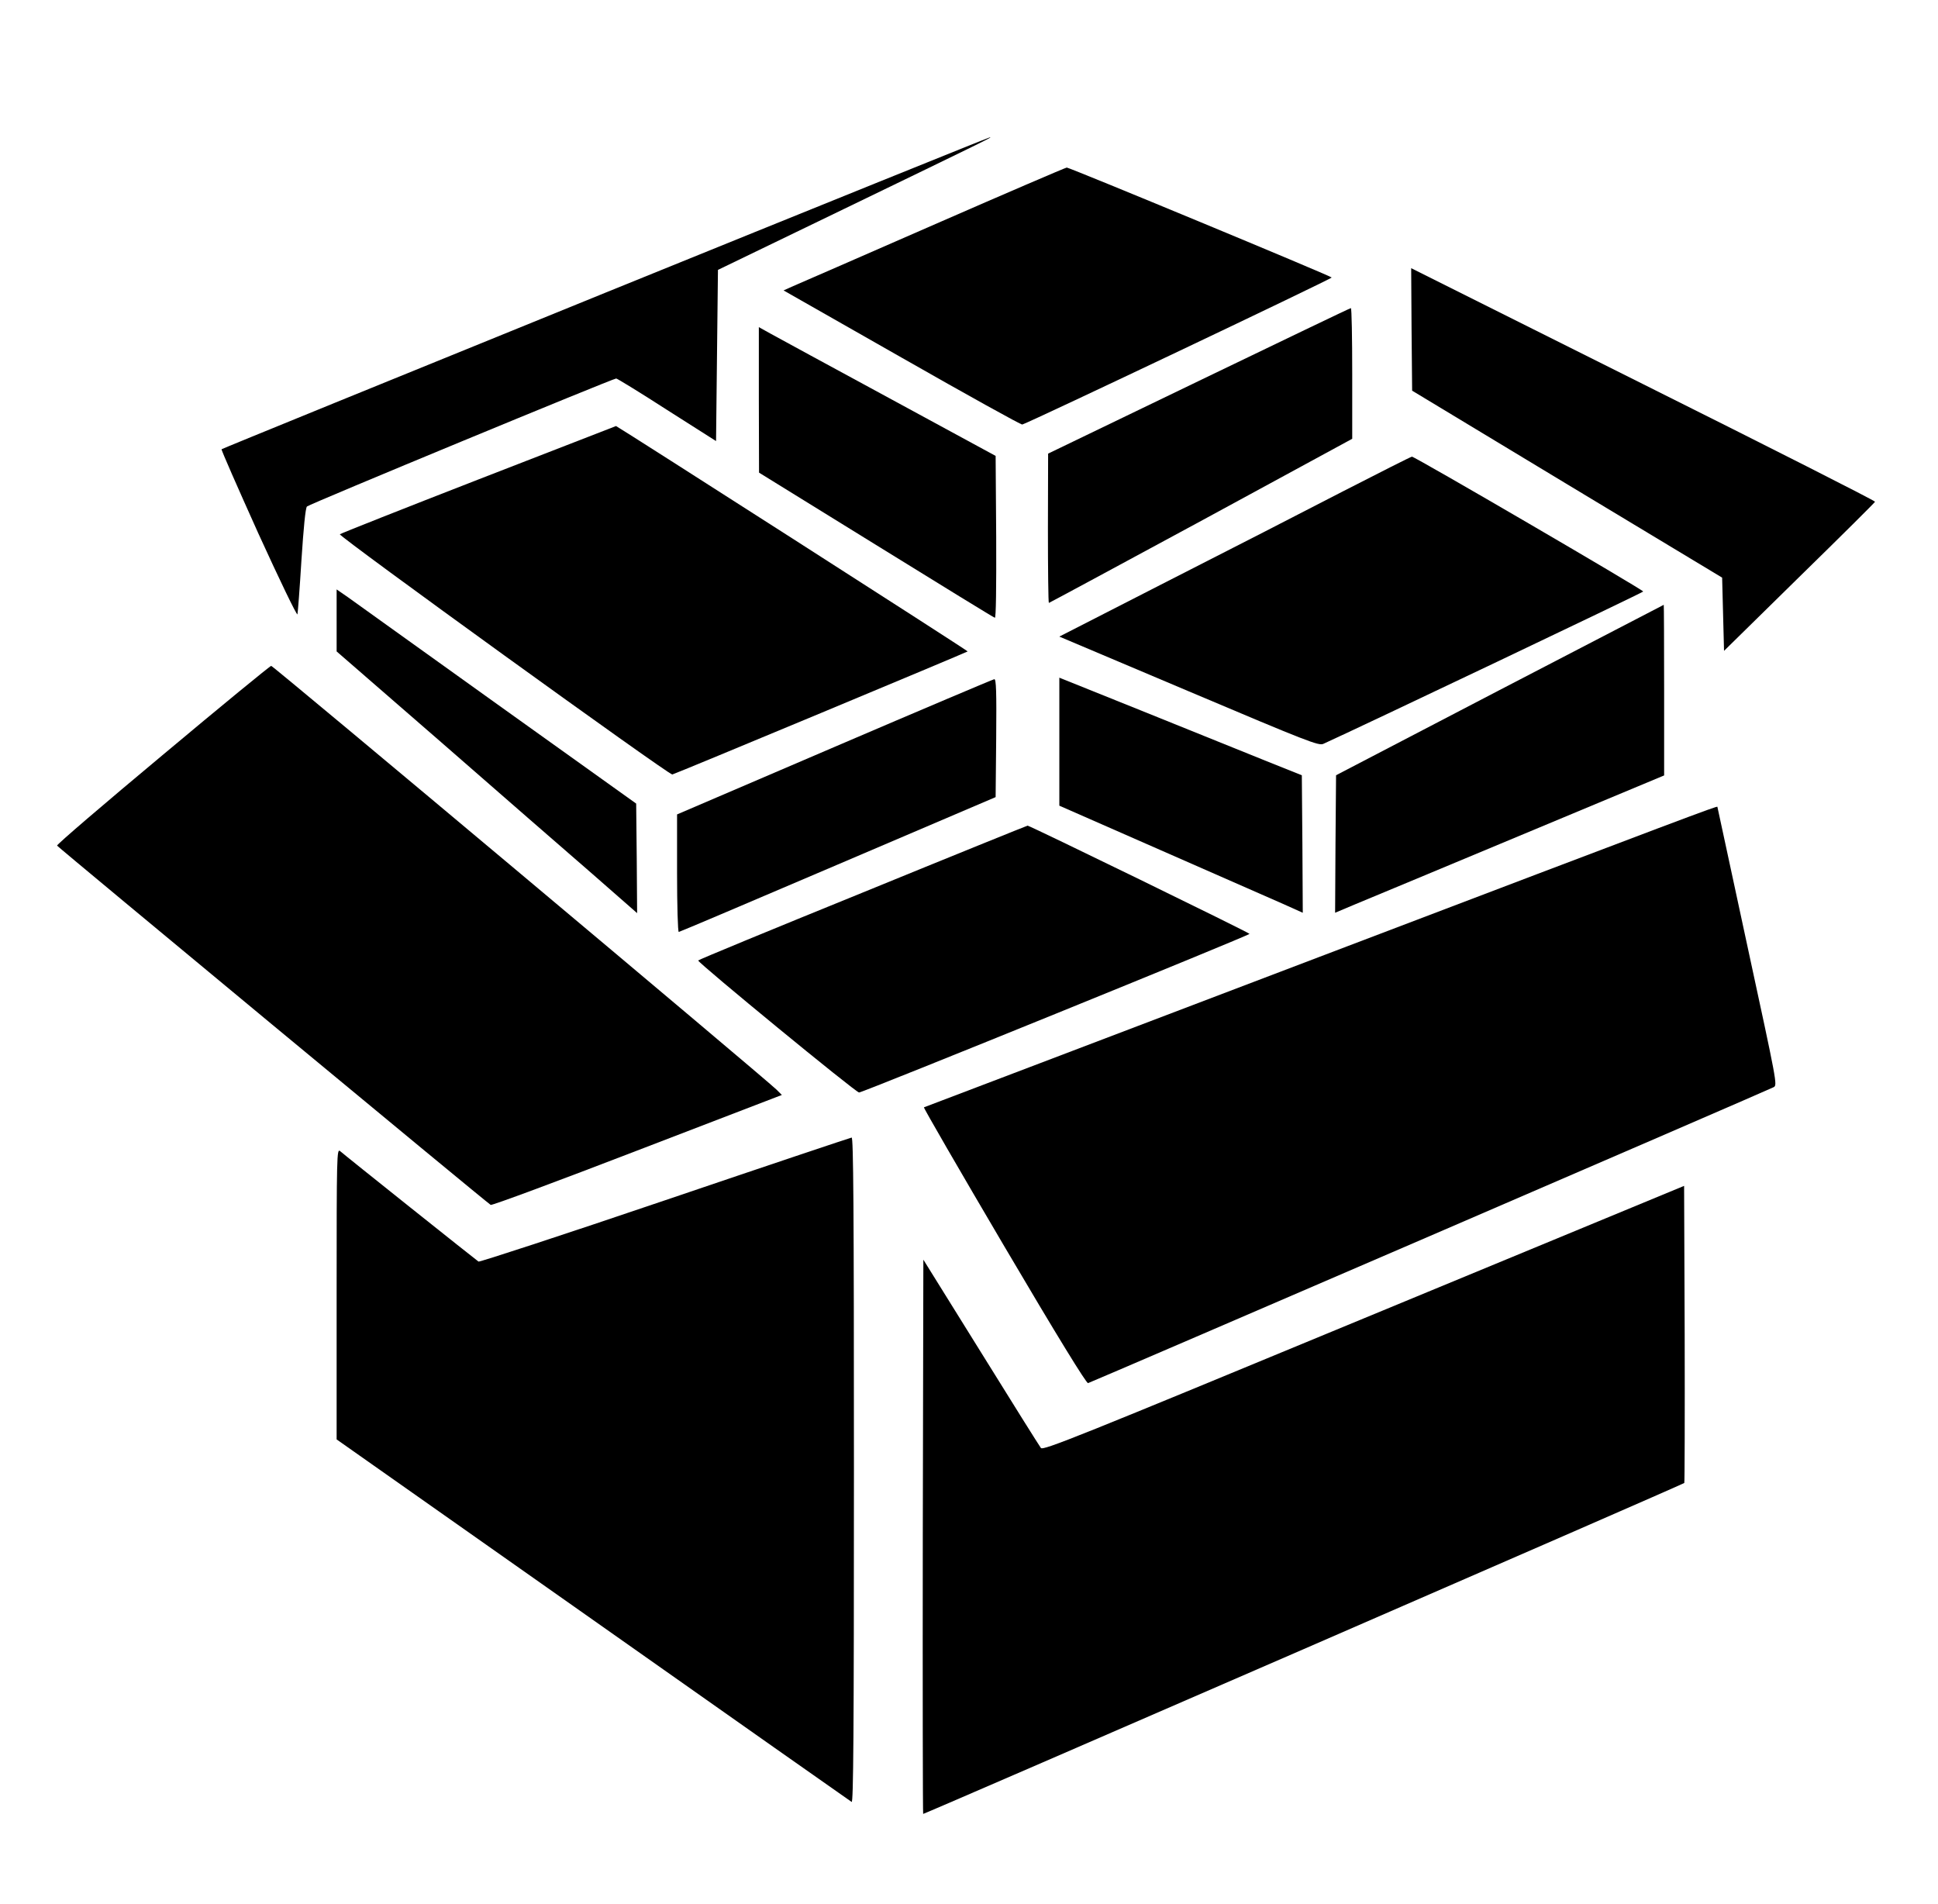 <?xml version="1.0" standalone="no"?>
<!DOCTYPE svg PUBLIC "-//W3C//DTD SVG 20010904//EN"
 "http://www.w3.org/TR/2001/REC-SVG-20010904/DTD/svg10.dtd">
<svg version="1.0" xmlns="http://www.w3.org/2000/svg"
 width="1019pt" height="1001pt" viewBox="0 0 1019 1001"
 preserveAspectRatio="xMidYMid meet">

<g transform="translate(0,1001) scale(0.1,-0.1)"
fill="#000000" stroke="none">
<path d="M3183 8471 c-1107 -450 -2015 -820 -2018 -823 -3 -2 85 -202 194
-444 110 -241 202 -432 205 -424 2 8 12 137 21 285 11 168 21 274 29 282 11
12 1609 673 1626 673 5 0 126 -74 267 -165 l258 -164 5 450 5 450 660 319
c769 372 783 379 770 378 -5 0 -916 -368 -2022 -817z"/>
<path d="M4900 8824 c-382 -167 -714 -312 -738 -322 l-42 -19 622 -354 c342
-195 627 -353 633 -351 43 13 1632 768 1627 773 -13 12 -1380 579 -1393 578
-8 -1 -327 -138 -709 -305z"/>
<path d="M7422 8278 l3 -322 815 -492 815 -491 5 -193 5 -192 396 389 c218
213 397 391 398 395 1 5 -548 283 -1219 618 l-1220 610 2 -322z"/>
<path d="M6303 8007 l-792 -382 -1 -392 c0 -216 2 -393 5 -393 2 0 362 194
800 431 l795 432 0 343 c0 189 -3 344 -7 344 -5 0 -364 -173 -800 -383z"/>
<path d="M3990 7907 l1 -382 615 -380 c338 -209 619 -382 625 -383 6 -2 8 156
7 423 l-3 428 -560 304 c-308 167 -588 319 -622 338 l-63 35 0 -383z"/>
<path d="M2515 7489 c-396 -154 -724 -284 -728 -288 -10 -9 1731 -1267 1748
-1263 13 2 1548 642 1553 647 3 3 -1843 1185 -1849 1185 -2 -1 -328 -127 -724
-281z"/>
<path d="M7060 7426 c-195 -101 -610 -314 -923 -473 l-567 -290 681 -288 c626
-265 683 -287 707 -276 188 85 1682 796 1682 801 0 9 -1202 710 -1216 709 -5
0 -169 -83 -364 -183z"/>
<path d="M1770 6748 l0 -163 548 -476 c301 -263 656 -572 790 -688 l242 -212
-2 288 -3 288 -730 522 c-401 288 -756 541 -787 564 l-58 40 0 -163z"/>
<path d="M7885 6382 l-860 -448 -3 -362 -2 -361 102 43 c57 23 446 186 866
361 l762 318 0 448 c0 247 -1 449 -2 449 -2 -1 -390 -202 -863 -448z"/>
<path d="M856 6041 c-308 -257 -558 -471 -556 -477 4 -8 2253 -1872 2280
-1889 6 -4 353 125 771 286 l760 292 -28 28 c-66 64 -2647 2229 -2657 2228 -6
0 -263 -211 -570 -468z"/>
<path d="M5570 6111 l0 -337 533 -234 c292 -128 580 -255 640 -281 l107 -48
-2 361 -3 362 -205 82 c-113 46 -400 161 -637 257 l-433 174 0 -336z"/>
<path d="M4388 6083 l-828 -355 0 -309 c0 -170 4 -309 9 -309 4 0 381 160 837
355 l829 354 3 311 c2 245 0 310 -10 309 -7 -1 -385 -161 -840 -356z"/>
<path d="M6940 4980 c-1141 -434 -2078 -791 -2082 -792 -3 -2 186 -329 421
-728 281 -477 433 -724 442 -722 16 4 3574 1539 3605 1556 20 11 18 20 -138
741 -86 402 -158 731 -158 733 0 6 -145 -48 -2090 -788z"/>
<path d="M4533 5316 c-475 -193 -863 -353 -862 -356 2 -15 830 -695 846 -694
20 0 2053 826 2053 834 0 6 -1157 570 -1167 569 -5 -1 -396 -159 -870 -353z"/>
<path d="M3496 3699 c-533 -181 -974 -325 -980 -322 -11 7 -696 553 -728 581
-17 14 -18 -22 -18 -750 l0 -766 1348 -949 c741 -522 1353 -953 1360 -957 9
-6 12 346 12 1743 0 1395 -3 1751 -12 1750 -7 -1 -449 -149 -982 -330z"/>
<path d="M7170 3078 c-1505 -623 -1686 -696 -1697 -681 -7 9 -149 235 -315
503 l-303 487 -3 -1455 c-1 -800 0 -1457 2 -1459 3 -3 3993 1731 4002 1740 2
2 3 354 2 783 l-3 779 -1685 -697z"/>
</g>
</svg>
